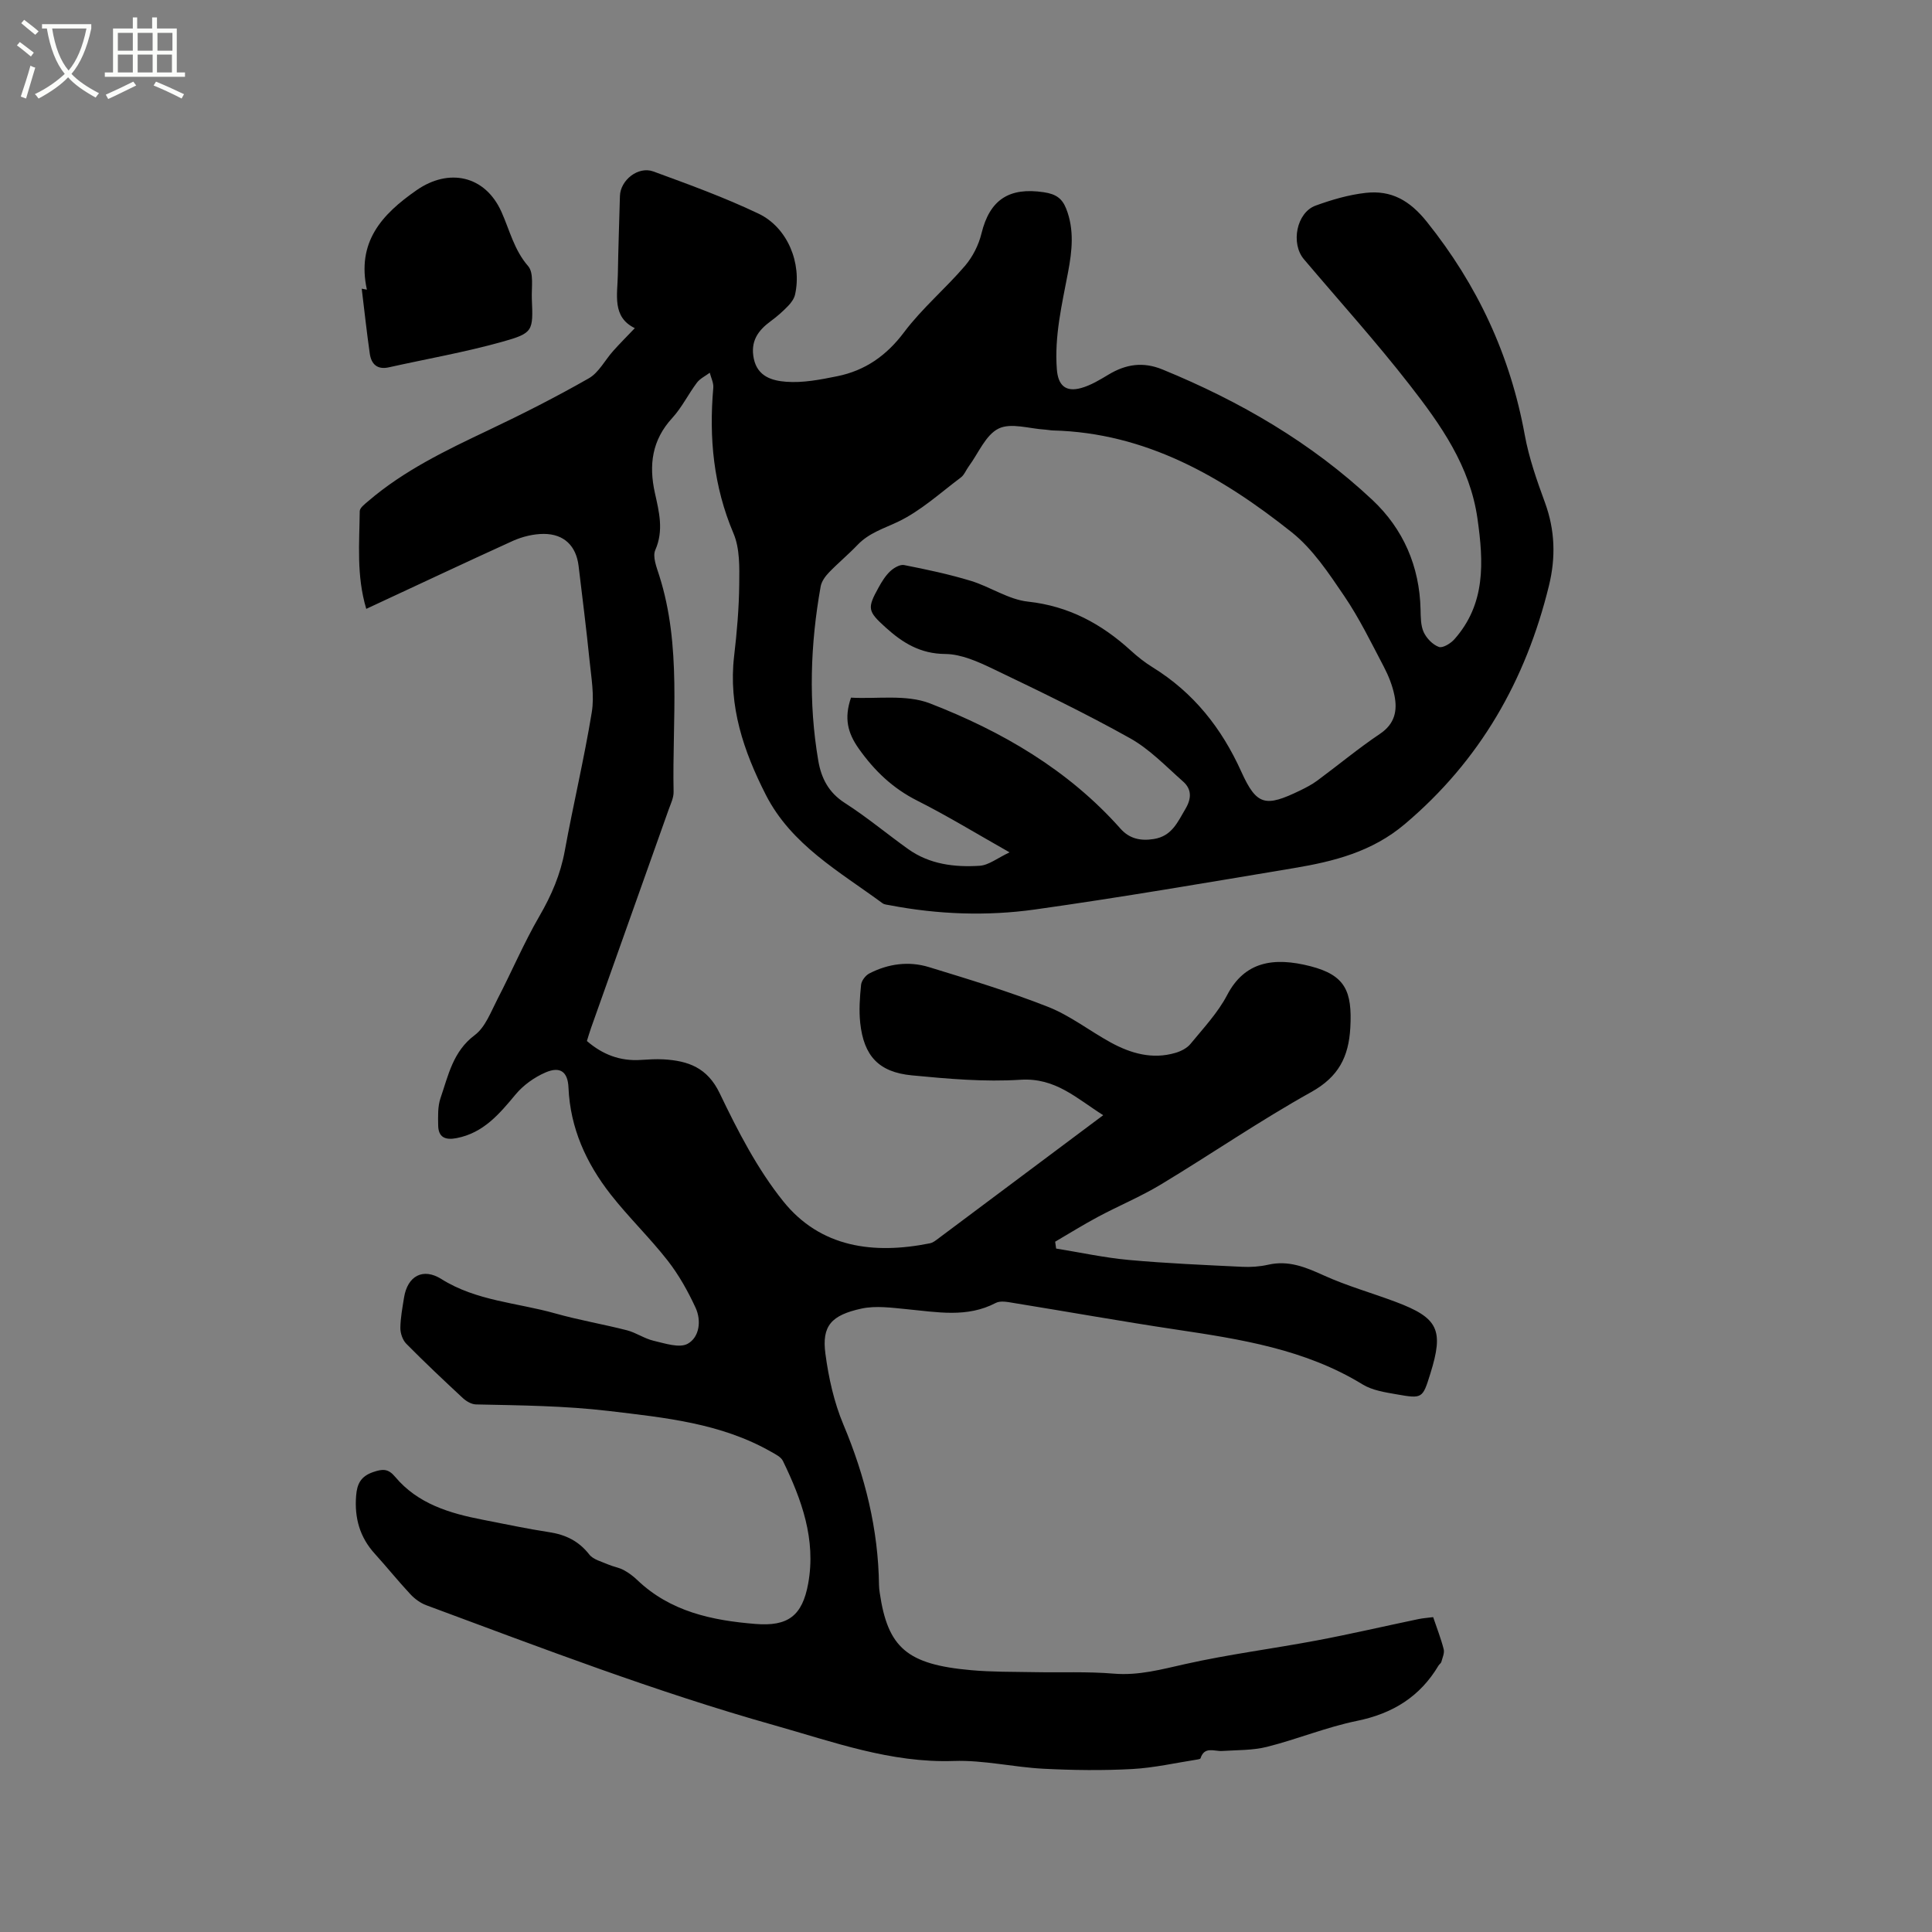 <svg enable-background="new 0 0 400 400" viewBox="0 0 400 400" xmlns="http://www.w3.org/2000/svg"><rect x="0" y="0" width="400" height="400" fill="#808080" stroke="none"/><path d="m6.4 11.7c-1-.8-1.9-1.6-2.9-2.3l.6-.7c.9.7 1.9 1.4 2.9 2.2zm-2.1 8.3c.7-2.1 1.4-4.2 2-6.4.2.1.6.3 1 .4-.7 2.3-1.3 4.4-1.9 6.4zm3-12.8c-1.1-.9-2.1-1.7-2.9-2.4l.6-.7c1 .8 2 1.5 3 2.4zm1.4-1.3v-.9h10.2v.9c-.9 4.2-2.3 7.3-4.1 9.4 1.3 1.4 3.2 2.7 5.7 4-.2.2-.4.5-.7.9-2.5-1.4-4.4-2.7-5.7-4.2-1.4 1.5-3.5 3-6.1 4.4 0 0 0 0-.1-.1-.3-.4-.5-.7-.7-.8 2.7-1.3 4.7-2.8 6.2-4.2-1.8-2.2-3-5.3-3.7-9.4zm9.2 0h-7.1c.6 3.8 1.7 6.7 3.4 8.7 1.7-2 2.9-4.8 3.7-8.7z" fill="#fbfcfa"/><path d="m31.6 3.6h.9v2.3h4.1v9.1h1.7v.9h-16.6v-.9h1.7v-9.1h4.1v-2.3h.9v2.3h3.1v-2.3zm-4 13.3.6.8c-1.9.9-3.8 1.9-5.8 2.8-.2-.3-.3-.6-.5-.9 2-.9 3.9-1.8 5.7-2.7zm-3.2-10.1v3.7h3.1v-3.7zm0 4.5v3.7h3.1v-3.7zm4.1-4.5v3.7h3.1v-3.7zm0 4.5v3.7h3.1v-3.7zm9.1 9.1c-2.1-1.1-4.1-2-5.8-2.7l.5-.8c2.2.9 4.1 1.8 5.8 2.6zm-1.9-13.6h-3.1v3.7h3.1zm-3.2 4.5v3.7h3.1v-3.7z" fill="#fbfcfa"/><path d="m75.83 126.06c-2.06-6.91-1.42-13.6-1.35-20.23.01-.7 1.06-1.47 1.74-2.06 7.4-6.35 16.08-10.52 24.81-14.66 7.07-3.35 14.07-6.9 20.87-10.78 2.09-1.19 3.36-3.79 5.07-5.69 1.37-1.53 2.82-2.98 4.46-4.7-4.76-2.32-3.58-6.92-3.51-11.15.09-5.41.28-10.81.43-16.21.09-3.27 3.77-6.23 6.92-5.08 7.34 2.69 14.72 5.37 21.77 8.73 6.03 2.87 9.01 10.28 7.57 16.75-.19.85-.8 1.7-1.43 2.35-1.1 1.14-2.3 2.21-3.58 3.14-2.68 1.96-4.28 4.21-3.53 7.81.8 3.78 3.96 4.55 6.69 4.76 3.47.27 7.08-.44 10.55-1.14 5.8-1.17 10.23-4.26 13.88-9.13 3.71-4.94 8.56-9.01 12.6-13.73 1.59-1.86 2.83-4.31 3.41-6.69 1.71-7.02 5.74-9.63 12.91-8.55 2.54.38 3.79 1.29 4.63 3.4 1.72 4.34 1.22 8.78.39 13.16-1.26 6.65-2.85 13.23-2.32 20.11.25 3.27 1.78 4.78 5.05 3.86 1.99-.56 3.86-1.7 5.66-2.78 3.59-2.16 7.15-2.7 11.17-1.05 16.01 6.56 30.8 15.14 43.44 27 6.39 5.99 9.78 13.74 9.98 22.69.04 1.58.02 3.32.65 4.69.59 1.28 1.87 2.6 3.14 3.06.8.29 2.45-.72 3.22-1.59 6.5-7.34 6.05-15.97 4.78-24.94-1.54-10.91-7.61-19.45-14.03-27.7-6.96-8.95-14.58-17.38-21.91-26.04-2.77-3.27-1.53-9.66 2.42-11.1 3.35-1.22 6.87-2.25 10.4-2.64 5.27-.58 9.08 1.55 12.64 6 10.5 13.11 17.27 27.66 20.27 44.15.87 4.76 2.51 9.42 4.18 13.98 2.08 5.69 2.25 11.34.83 17.17-4.79 19.6-14.27 36.23-29.86 49.4-6.78 5.73-14.68 7.72-22.94 9.1-17.85 2.98-35.7 6.05-53.62 8.57-9.98 1.4-20.09 1.03-30.06-.88-.52-.1-1.12-.13-1.51-.42-8.93-6.57-18.89-12.08-24.18-22.49-4.56-8.97-7.75-18.3-6.54-28.66.58-4.94 1.01-9.93 1.06-14.9.04-3.52.14-7.4-1.19-10.52-4.14-9.75-5.09-19.76-4.18-30.14.09-1.01-.47-2.08-.73-3.12-.9.68-2.02 1.2-2.67 2.07-1.78 2.37-3.11 5.13-5.09 7.29-4.21 4.58-4.89 9.72-3.6 15.54.86 3.88 1.87 7.74.08 11.81-.6 1.37.26 3.53.8 5.22 4.7 14.7 2.68 29.85 2.99 44.83.03 1.21-.58 2.46-1.01 3.65-5.34 15.07-10.7 30.13-16.06 45.19-.32.89-.57 1.79-.88 2.76 3.26 2.82 6.89 4.19 11.12 3.92 1.59-.1 3.18-.21 4.77-.12 5.07.3 9.05 1.69 11.61 7.03 3.73 7.78 7.78 15.66 13.14 22.34 7.72 9.63 18.75 11.05 30.39 8.71.49-.1.97-.42 1.38-.73 11.38-8.49 22.74-17 34.49-25.79-5.49-3.46-9.87-7.8-17.11-7.34-7.46.48-15.04-.19-22.52-.91-6.86-.66-9.94-4.03-10.68-10.85-.28-2.6-.09-5.29.18-7.91.09-.85.92-1.93 1.71-2.34 3.9-2.01 8.14-2.59 12.31-1.32 8.3 2.54 16.63 5.07 24.69 8.24 4.57 1.8 8.58 4.96 12.93 7.35 4.18 2.29 8.64 3.58 13.42 2.18 1.14-.33 2.41-.97 3.13-1.85 2.68-3.27 5.67-6.44 7.61-10.15 3.6-6.88 9.56-7.92 17.25-5.94 7.19 1.86 8.65 5.15 8.24 12.71-.34 6.09-2.45 10.19-8.1 13.34-10.63 5.92-20.7 12.85-31.13 19.14-4.15 2.5-8.67 4.38-12.95 6.66-3.03 1.62-5.96 3.44-8.93 5.18.07.47.13.95.2 1.42 5.02.81 10.01 1.9 15.05 2.36 7.8.71 15.64 1.04 23.47 1.42 1.78.09 3.63-.04 5.37-.43 4.21-.97 7.75.5 11.5 2.2 4.79 2.18 9.91 3.61 14.86 5.47 8.89 3.33 10.06 5.81 7.22 14.9-1.6 5.12-1.61 5.21-7.04 4.25-2.38-.42-4.96-.81-6.96-2.03-11.9-7.3-25.26-9.37-38.69-11.38-11.21-1.68-22.36-3.68-33.55-5.49-1.23-.2-2.75-.53-3.73-.01-5.98 3.13-12.16 1.88-18.37 1.3-3.13-.3-6.44-.78-9.44-.13-6.22 1.36-8.23 3.56-7.46 9.33.66 4.99 1.79 10.08 3.73 14.69 4.49 10.69 7.22 21.65 7.37 33.25.01.53.07 1.06.15 1.58 1.67 11.38 5.65 14.83 18.9 16.01 4.32.39 8.68.33 13.02.41 5.51.11 11.05-.15 16.53.31 5.17.43 9.9-.89 14.83-1.99 8.96-2.01 18.11-3.17 27.14-4.87 7.07-1.33 14.09-2.97 21.14-4.44.92-.19 1.87-.25 3.02-.4.76 2.26 1.61 4.41 2.18 6.64.2.79-.25 1.75-.48 2.62-.07.28-.41.48-.58.75-3.84 6.47-9.5 9.96-16.9 11.47-6.3 1.29-12.34 3.79-18.6 5.37-2.98.75-6.19.66-9.3.86-1.65.11-3.67-1.04-4.49 1.53-.04.12-.35.19-.54.22-4.53.7-9.05 1.74-13.61 1.99-6.1.33-12.24.25-18.34-.06-6.21-.32-12.42-1.82-18.59-1.61-13.06.45-24.97-3.96-37.18-7.4-24.49-6.9-48.21-16.01-72.02-24.84-1.22-.45-2.41-1.32-3.31-2.29-2.53-2.71-4.86-5.61-7.35-8.36-3.13-3.43-4.24-7.43-3.88-12.01.19-2.46.96-4.03 3.52-4.91 1.96-.67 3.1-.76 4.56.98 4.7 5.61 11.3 7.56 18.16 8.89 4.58.89 9.14 1.87 13.74 2.57 3.41.52 6.12 1.84 8.3 4.63.83 1.06 2.55 1.46 3.91 2.06 1.03.45 2.2.62 3.18 1.14 1.02.54 1.98 1.26 2.82 2.06 6.85 6.56 15.46 8.38 24.47 9.11 6.73.55 9.72-1.65 10.94-8.38 1.65-9.12-1.35-17.36-5.23-25.36-.41-.84-1.54-1.39-2.44-1.9-10.42-5.94-21.95-7.06-33.59-8.45-9.2-1.09-18.34-1.16-27.53-1.36-.92-.02-2-.65-2.72-1.32-3.96-3.68-7.9-7.39-11.7-11.24-.76-.77-1.23-2.16-1.23-3.25.02-2.1.43-4.21.76-6.3.72-4.52 3.95-6.23 7.73-3.85 7.23 4.55 15.68 4.89 23.58 7.12 4.89 1.38 9.92 2.23 14.84 3.49 1.9.49 3.62 1.73 5.52 2.17 2.34.54 5.34 1.57 7.06.62 2.45-1.36 2.86-4.81 1.63-7.46-1.58-3.42-3.46-6.79-5.77-9.75-3.71-4.75-8.1-8.97-11.82-13.72-5.04-6.45-8.36-13.69-8.72-22.09-.14-3.31-1.72-4.47-4.78-3.14-2.29.99-4.57 2.62-6.16 4.53-3.37 4.05-6.65 7.97-12.2 9.05-2.34.46-3.81-.12-3.84-2.65-.03-1.88-.11-3.89.48-5.62 1.62-4.7 2.56-9.66 7.09-13.05 2.19-1.64 3.34-4.81 4.69-7.42 2.97-5.72 5.49-11.69 8.72-17.25 2.48-4.28 4.34-8.6 5.23-13.48 1.75-9.58 4.02-19.08 5.59-28.69.57-3.46-.1-7.16-.46-10.73-.66-6.54-1.49-13.06-2.27-19.58-.5-4.12-2.99-6.61-7.2-6.62-2.14 0-4.43.56-6.4 1.44-10.01 4.55-19.96 9.25-30.36 14.08zm100.36 18.38c5.35.31 11.42-.72 16.35 1.19 14.89 5.78 28.63 13.75 39.45 25.94 1.85 2.08 4.14 2.58 6.89 2.14 3.74-.59 4.92-3.48 6.55-6.23 1.3-2.19 1.3-4.1-.49-5.68-3.55-3.14-6.93-6.7-11-8.97-9.23-5.16-18.78-9.76-28.33-14.34-3.11-1.49-6.58-3.06-9.89-3.09-5.19-.03-8.86-2.32-12.38-5.51-3.7-3.35-3.84-3.94-1.42-8.29.66-1.2 1.42-2.42 2.4-3.34.74-.69 2.01-1.44 2.87-1.27 4.63.91 9.27 1.89 13.78 3.26 4.03 1.22 7.8 3.87 11.86 4.31 8.44.92 15.21 4.59 21.29 10.13 1.4 1.28 2.92 2.48 4.54 3.48 8.45 5.23 14.25 12.55 18.34 21.6 3.19 7.06 5.02 7.35 12.14 3.91 1.23-.6 2.47-1.24 3.57-2.05 4.35-3.21 8.51-6.68 12.99-9.69 3.1-2.08 3.65-4.82 3-7.98-.42-2.04-1.22-4.06-2.19-5.91-2.61-4.97-5.08-10.06-8.22-14.68-3.19-4.7-6.49-9.69-10.85-13.17-14.46-11.5-30.18-20.59-49.44-21.08-.53-.01-1.05-.14-1.58-.17-3.27-.18-7.1-1.48-9.67-.22-2.69 1.32-4.17 5.1-6.17 7.81-.57.77-.93 1.78-1.65 2.32-4.27 3.2-8.32 6.94-13.06 9.19-2.94 1.39-5.96 2.3-8.3 4.74-1.9 1.99-4.04 3.76-5.95 5.74-.76.79-1.52 1.84-1.71 2.88-2.14 11.98-2.55 24-.5 36.05.62 3.66 2.14 6.63 5.51 8.79 4.54 2.91 8.71 6.4 13.1 9.54 4.44 3.17 9.61 3.79 14.81 3.46 1.87-.12 3.66-1.59 6.19-2.78-6.93-3.92-12.89-7.57-19.11-10.7-5.08-2.56-8.85-6.17-12.12-10.78-2.3-3.27-3.06-6.28-1.6-10.55z"/><path d="m75.96 59.97c-2.14-9.84 3.04-15.56 10.3-20.6 6.67-4.63 14.17-3.05 17.55 4.47 1.71 3.8 2.61 7.89 5.53 11.25 1.23 1.41.68 4.44.77 6.75.27 6.72.34 7.11-6.19 8.94-7.69 2.15-15.6 3.53-23.41 5.27-2.41.54-3.64-.67-3.95-2.83-.64-4.47-1.12-8.97-1.67-13.45.35.06.71.13 1.07.2z"/></svg>